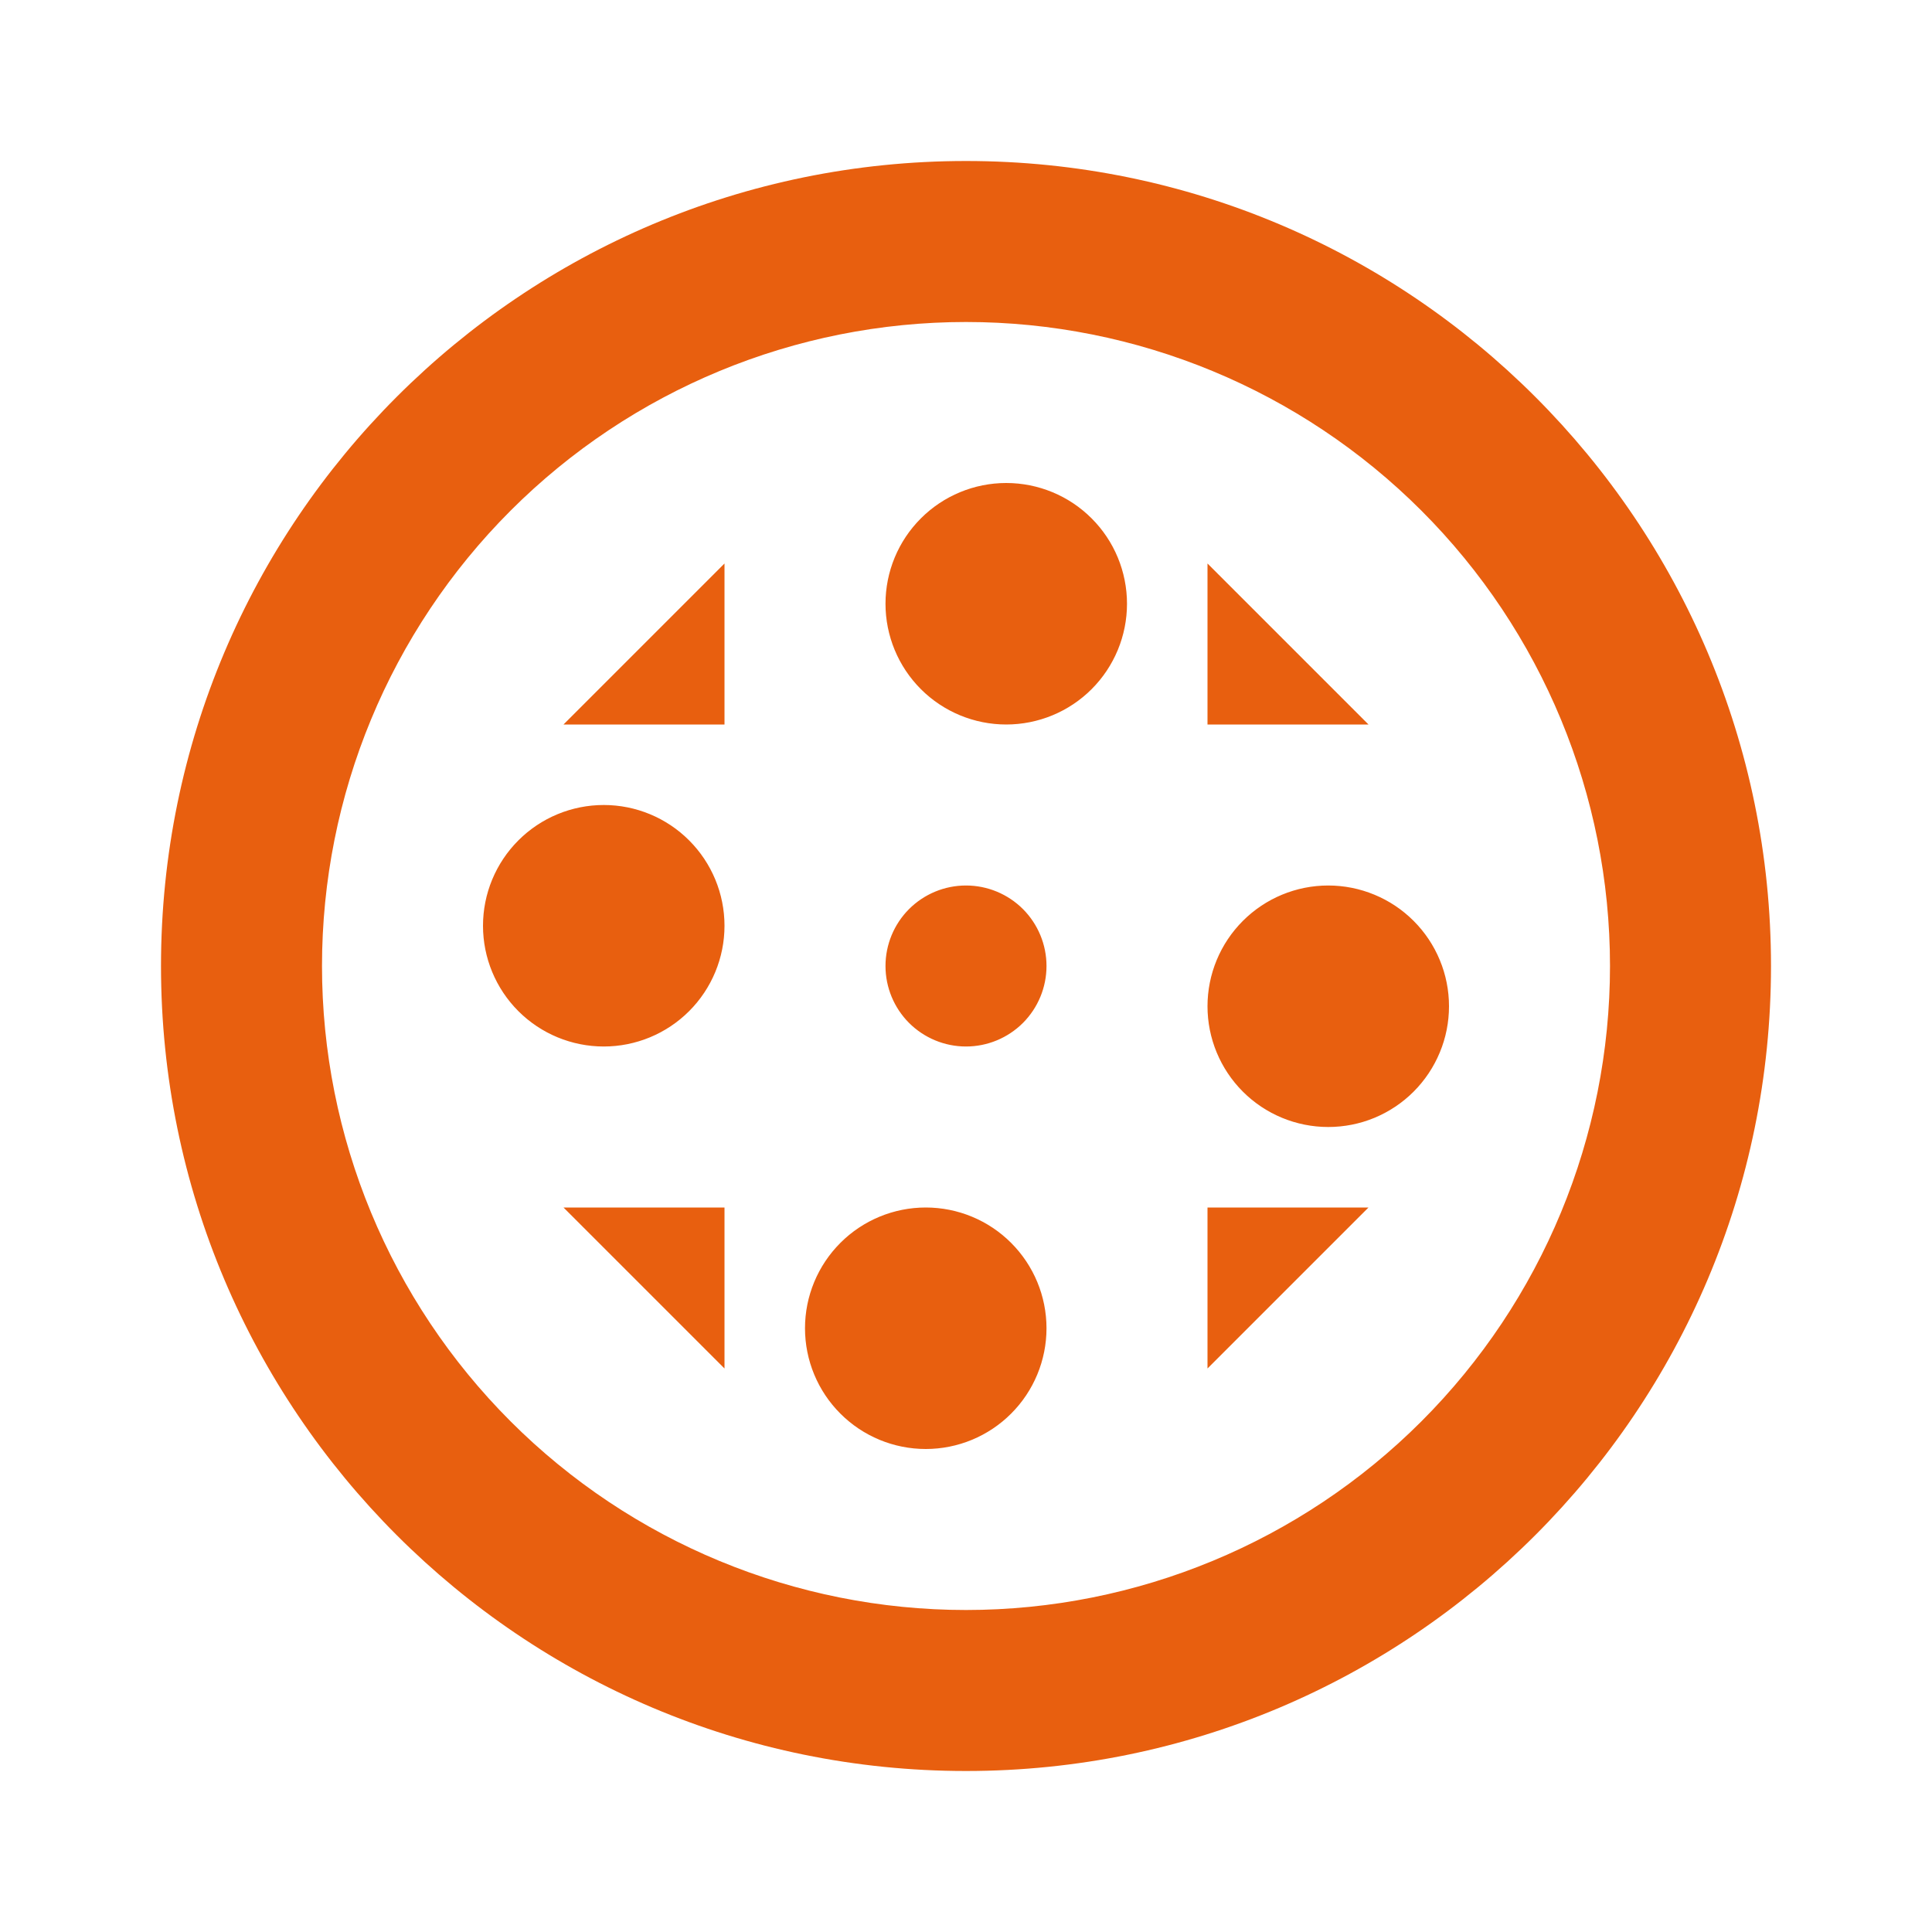 <svg width="51" height="51" viewBox="0 0 51 51" fill="none" xmlns="http://www.w3.org/2000/svg">
<path fill-rule="evenodd" clip-rule="evenodd" d="M25.5 46.75C13.764 46.75 4.25 37.236 4.25 25.5C4.25 13.764 13.764 4.25 25.5 4.25C37.236 4.25 46.75 13.764 46.75 25.5C46.75 37.236 37.236 46.75 25.5 46.75ZM25.5 42.5C30.009 42.5 34.333 40.709 37.521 37.521C40.709 34.333 42.5 30.009 42.5 25.5C42.5 20.991 40.709 16.667 37.521 13.479C34.333 10.291 30.009 8.5 25.5 8.5C20.991 8.5 16.667 10.291 13.479 13.479C10.291 16.667 8.5 20.991 8.5 25.5C8.5 30.009 10.291 34.333 13.479 37.521C16.667 40.709 20.991 42.5 25.5 42.5ZM14.875 31.875H19.125V36.125L14.875 31.875ZM36.125 31.875L31.875 36.125V31.875H36.125ZM19.125 14.875V19.125H14.875L19.125 14.875ZM31.875 14.875L36.125 19.125H31.875V14.875ZM26.562 19.125C27.408 19.125 28.219 18.789 28.816 18.192C29.414 17.594 29.75 16.783 29.75 15.938C29.75 15.092 29.414 14.281 28.816 13.684C28.219 13.086 27.408 12.75 26.562 12.75C25.717 12.75 24.906 13.086 24.309 13.684C23.711 14.281 23.375 15.092 23.375 15.938C23.375 16.783 23.711 17.594 24.309 18.192C24.906 18.789 25.717 19.125 26.562 19.125ZM15.938 27.625C16.783 27.625 17.594 27.289 18.191 26.692C18.789 26.094 19.125 25.283 19.125 24.438C19.125 23.592 18.789 22.782 18.191 22.184C17.594 21.586 16.783 21.25 15.938 21.25C15.092 21.25 14.281 21.586 13.684 22.184C13.086 22.782 12.75 23.592 12.75 24.438C12.75 25.283 13.086 26.094 13.684 26.692C14.281 27.289 15.092 27.625 15.938 27.625ZM35.062 29.75C35.481 29.75 35.896 29.668 36.282 29.508C36.669 29.347 37.02 29.113 37.316 28.817C37.612 28.52 37.847 28.169 38.007 27.782C38.168 27.396 38.25 26.981 38.25 26.563C38.25 26.144 38.168 25.73 38.007 25.343C37.847 24.956 37.612 24.605 37.316 24.309C37.02 24.013 36.669 23.778 36.282 23.618C35.896 23.458 35.481 23.375 35.062 23.375C34.217 23.375 33.406 23.711 32.809 24.309C32.211 24.907 31.875 25.717 31.875 26.563C31.875 27.408 32.211 28.219 32.809 28.817C33.406 29.414 34.217 29.75 35.062 29.75ZM25.5 27.625C26.064 27.625 26.604 27.401 27.003 27.003C27.401 26.604 27.625 26.064 27.625 25.5C27.625 24.936 27.401 24.396 27.003 23.997C26.604 23.599 26.064 23.375 25.5 23.375C24.936 23.375 24.396 23.599 23.997 23.997C23.599 24.396 23.375 24.936 23.375 25.5C23.375 26.064 23.599 26.604 23.997 27.003C24.396 27.401 24.936 27.625 25.5 27.625ZM24.438 38.25C25.283 38.25 26.094 37.914 26.691 37.316C27.289 36.719 27.625 35.908 27.625 35.063C27.625 34.217 27.289 33.407 26.691 32.809C26.094 32.211 25.283 31.875 24.438 31.875C23.592 31.875 22.781 32.211 22.184 32.809C21.586 33.407 21.25 34.217 21.25 35.063C21.25 35.908 21.586 36.719 22.184 37.316C22.781 37.914 23.592 38.25 24.438 38.25Z" fill="#E85F0F"/>
</svg>
